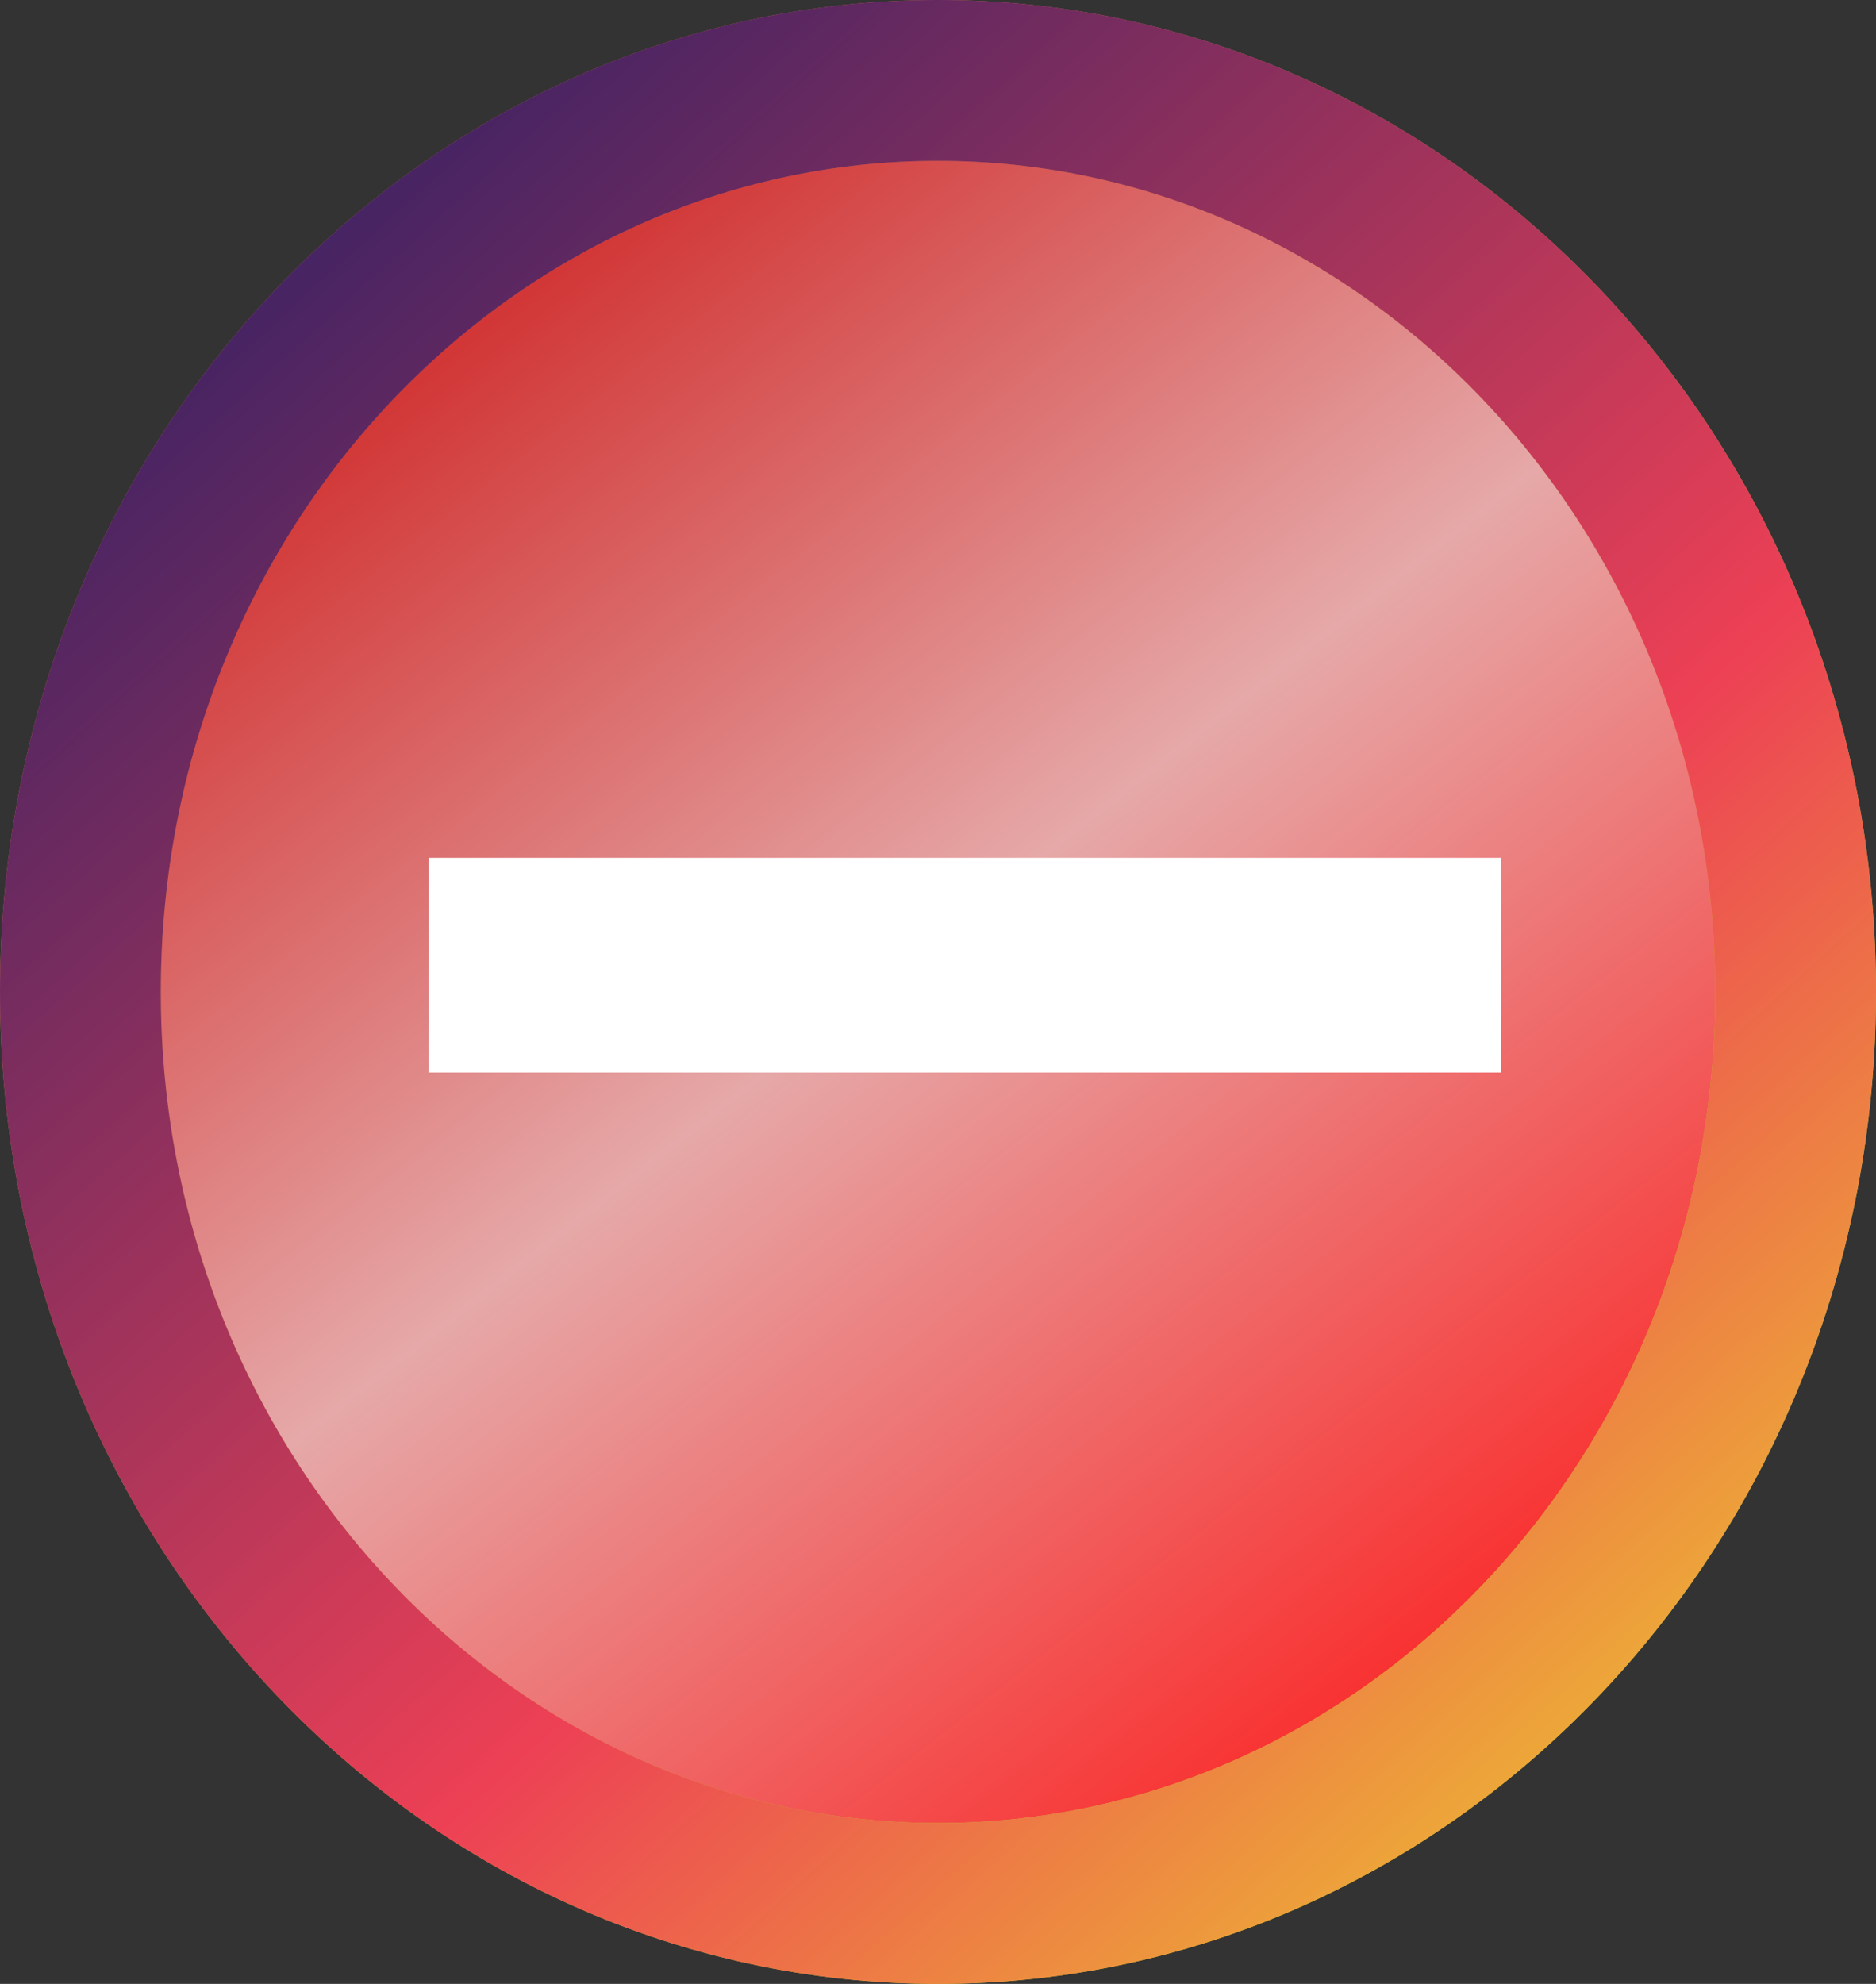 <svg width="35" height="37" viewBox="0 0 35 37" fill="none" xmlns="http://www.w3.org/2000/svg">
<rect x="0" y="0" width="35" height="37" fill="#333333" stroke="none"/>
<path d="M33.5 18.5C33.5 27.968 26.259 35.5 17.5 35.5C8.741 35.5 1.5 27.968 1.5 18.5C1.5 9.032 8.741 1.5 17.5 1.5C26.259 1.5 33.5 9.032 33.5 18.5Z" fill="url(#paint0_linear_0_1)"/>
<path d="M33.5 18.5C33.5 27.968 26.259 35.5 17.5 35.5C8.741 35.5 1.5 27.968 1.5 18.5C1.5 9.032 8.741 1.5 17.5 1.5C26.259 1.5 33.5 9.032 33.5 18.5Z" stroke="url(#paint1_linear_0_1)" stroke-width="3"/>
<path d="M33.5 18.5C33.5 27.968 26.259 35.5 17.5 35.5C8.741 35.5 1.5 27.968 1.5 18.5C1.5 9.032 8.741 1.5 17.5 1.5C26.259 1.5 33.5 9.032 33.5 18.5Z" stroke="url(#paint2_linear_0_1)" stroke-width="3"/>
<rect x="28" y="16" width="4" height="20" transform="rotate(90 28 16)" fill="white"/>
<rect x="28" y="16" width="4" height="20" transform="rotate(90 28 16)" fill="white"/>
<defs>
<linearGradient id="paint0_linear_0_1" x1="-15" y1="-32.5" x2="46.248" y2="45.672" gradientUnits="userSpaceOnUse">
<stop offset="0.386" stop-color="#C80000"/>
<stop offset="0.598" stop-color="#E6A8A8"/>
<stop offset="0.817" stop-color="#FF0707"/>
</linearGradient>
<linearGradient id="paint1_linear_0_1" x1="-4.5" y1="-11" x2="41.236" y2="46.16" gradientUnits="userSpaceOnUse">
<stop stop-color="#3D3ADF"/>
<stop offset="0.268" stop-color="#D05E5E"/>
<stop offset="0.323" stop-color="#CE7253"/>
<stop offset="1" stop-color="#BEFF05"/>
</linearGradient>
<linearGradient id="paint2_linear_0_1" x1="0" y1="0" x2="37.243" y2="41.108" gradientUnits="userSpaceOnUse">
<stop stop-color="#121B67"/>
<stop offset="0.555" stop-color="#ED4055"/>
<stop offset="0.893" stop-color="#EDD62C"/>
<stop offset="0.969" stop-color="#EDDA2B"/>
<stop offset="0.969" stop-color="#EDDE2A"/>
<stop offset="0.969" stop-color="#EDE229"/>
<stop offset="0.999" stop-color="#615E11"/>
<stop offset="0.999" stop-color="#EDE927"/>
<stop offset="0.999" stop-color="#EDEB27"/>
<stop offset="1" stop-color="#EDEC26"/>
<stop offset="1" stop-color="#EDEE26"/>
<stop offset="1" stop-color="#EDF224"/>
<stop offset="1" stop-color="#EDF623"/>
<stop offset="1" stop-color="#EDFB22"/>
<stop offset="1" stop-color="#EDFF21"/>
<stop offset="1" stop-color="#EDFF21"/>
<stop offset="1" stop-color="#EDFF21"/>
<stop offset="1" stop-color="#EDFF21"/>
<stop offset="1" stop-color="#EDFF21"/>
<stop offset="1" stop-color="#EDFF21"/>
</linearGradient>
</defs>
</svg>
